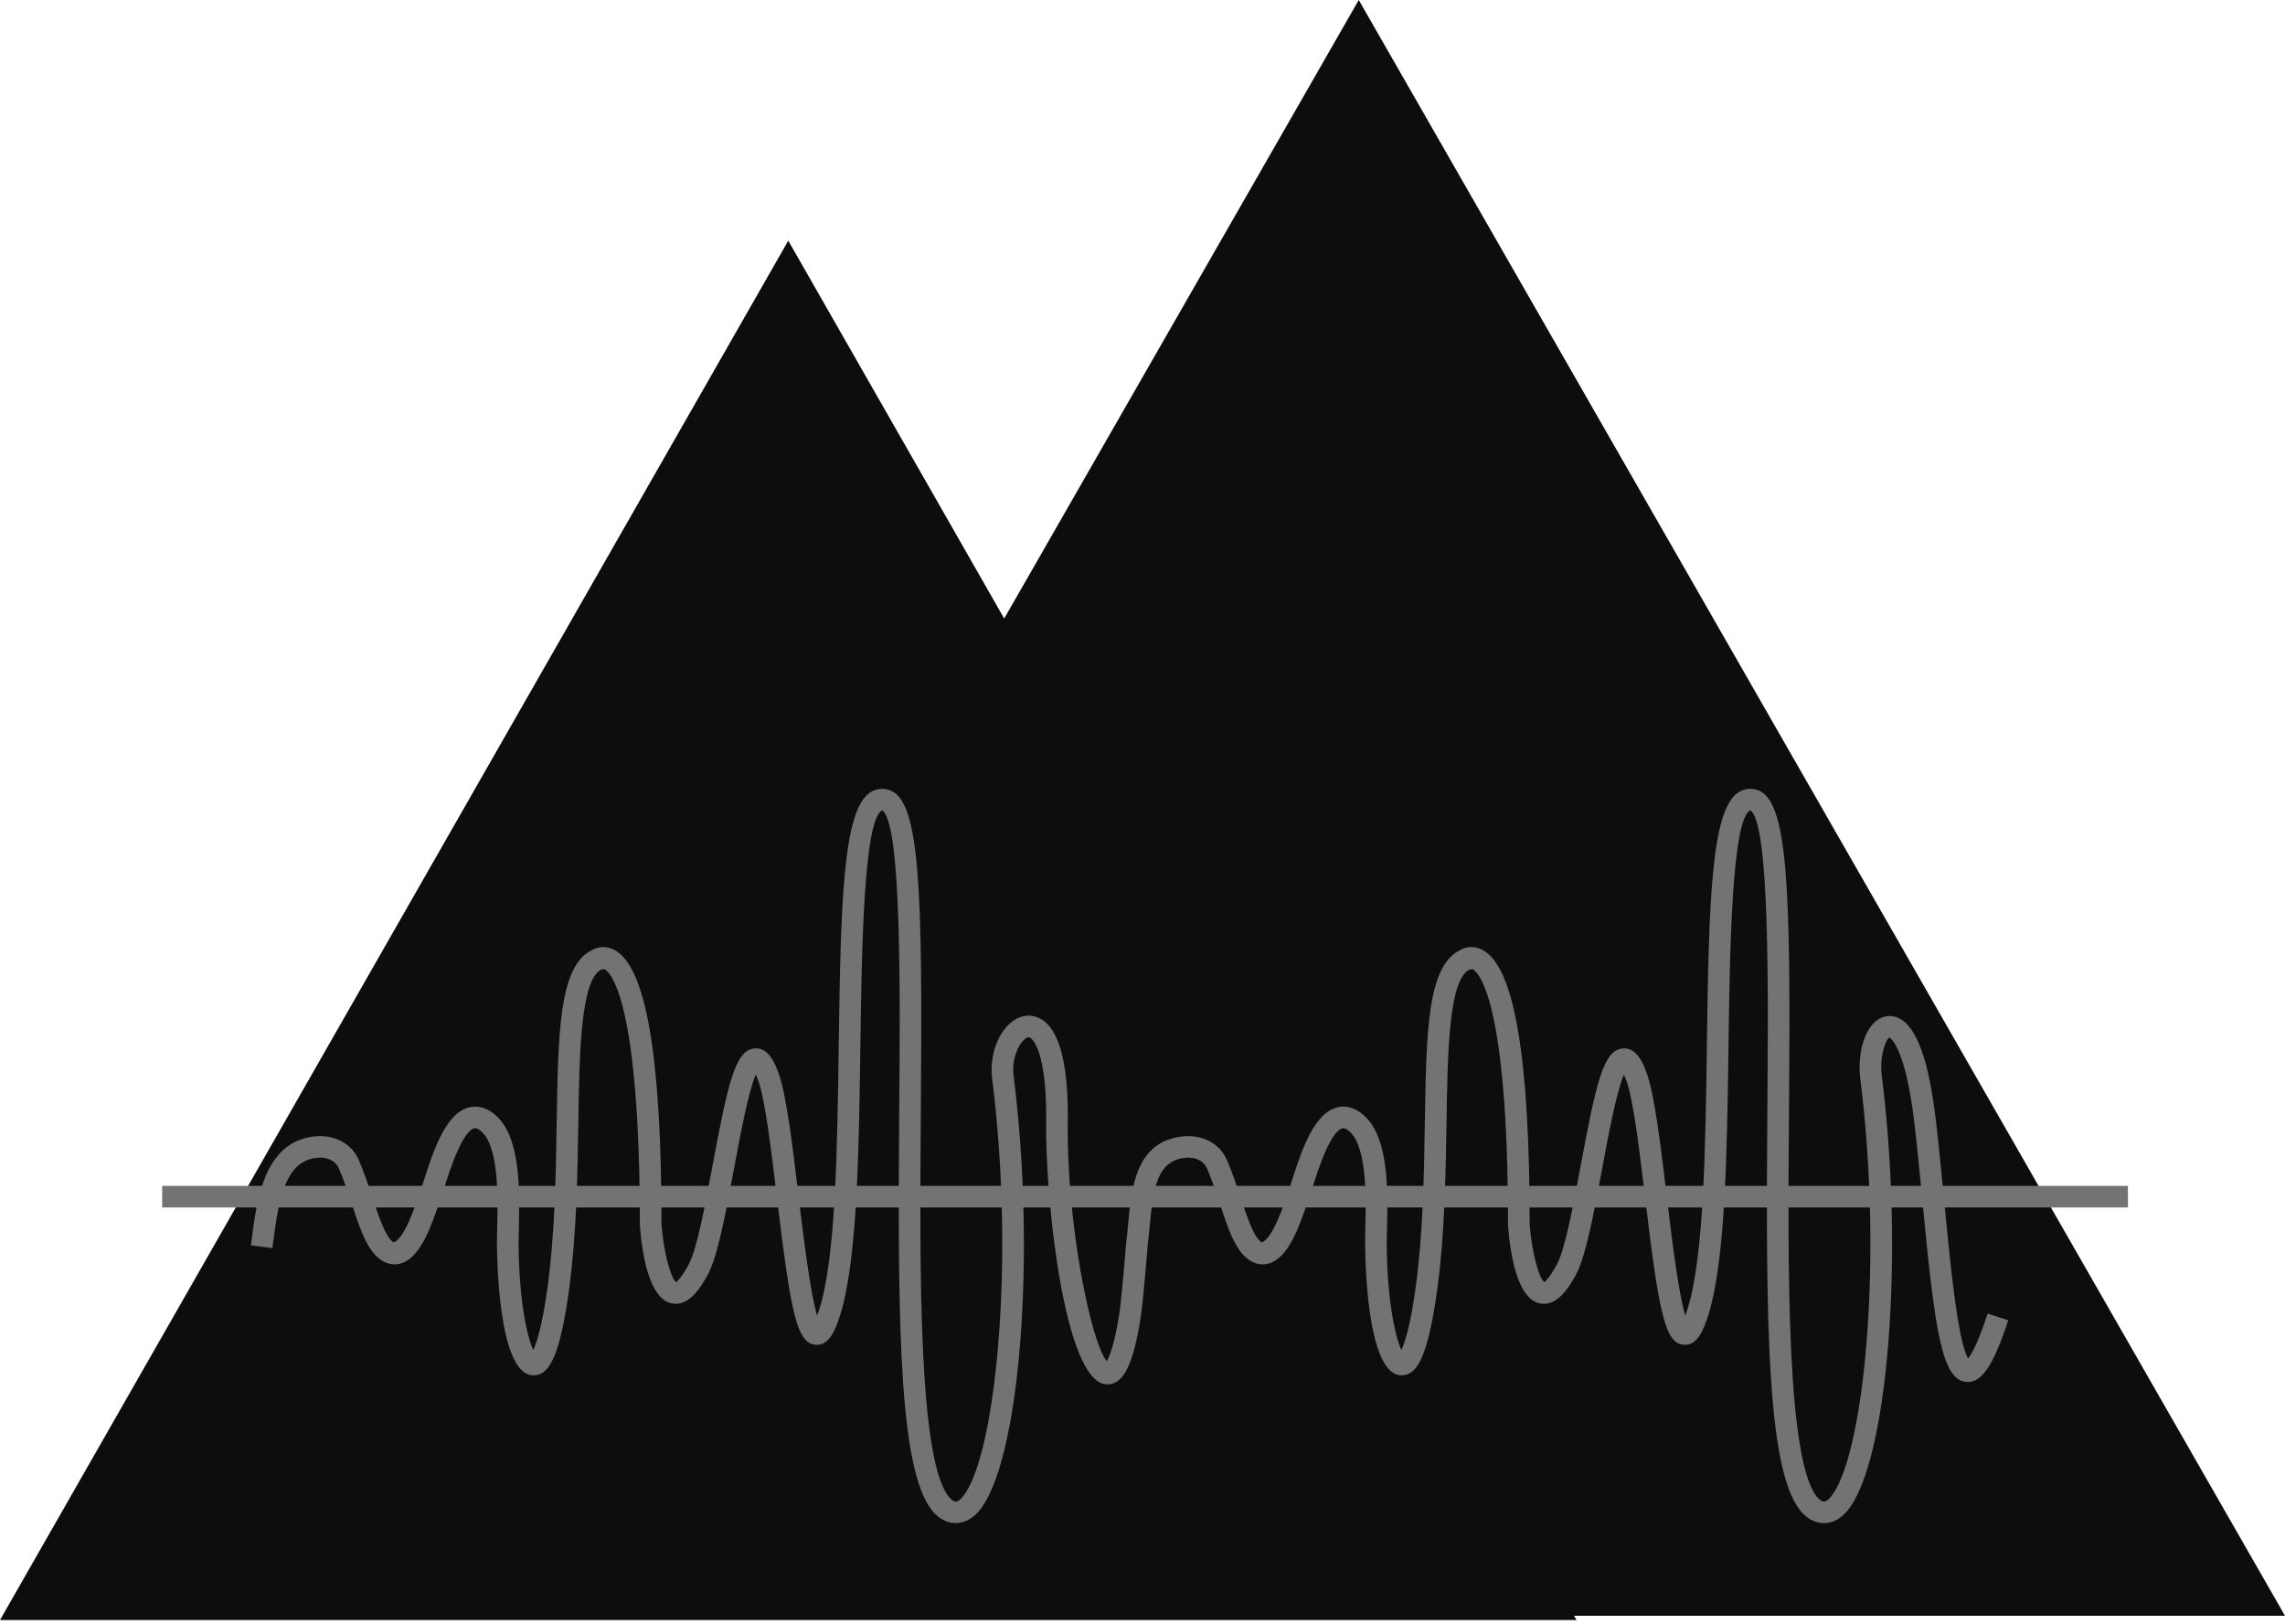 <?xml version="1.0" encoding="UTF-8"?>
<svg width="256px" height="182px" viewBox="0 0 256 182" version="1.1" xmlns="http://www.w3.org/2000/svg" preserveAspectRatio="xMidYMid">
    <title>Analog</title>
    <g>
        <polygon fill="rgb(13,13,13)" points="152.228 0.001 48.455 181.046 256 181.046 152.228 0"></polygon>
        <polygon fill="rgb(13,13,13)" points="88.314 26.967 0 181.52 176.628 181.52 88.315 26.967"></polygon>
        <polygon fill="rgb(115,115,115)" points="18.167 135.294 238.403 135.294 238.403 132.875 18.167 132.875"></polygon>
        <path d="M204.38,170.667 C203.519,170.667 202.71,170.309 202.032,169.633 C197.987,165.57 197.811,149.047 198.006,124.303 C198.116,110.782 198.263,92.26 196.107,90.799 C194.002,91.672 193.791,106.971 193.655,117.1 C193.493,128.885 193.328,141.08 191.413,147.289 C190.843,149.128 190.107,150.814 188.627,150.678 C186.541,150.494 185.866,147.199 184.31,134.201 C183.663,128.802 182.993,123.221 182.209,121.06 C182.105,120.788 182.018,120.57 181.94,120.402 C181.105,122.29 180.141,127.48 179.471,131.083 C178.543,136.059 177.667,140.759 176.571,142.809 C175.723,144.384 174.38,146.438 172.503,146.04 C169.945,145.503 169.18,140.347 168.951,137.321 C168.951,111.866 165.62,108.904 164.954,108.568 L164.847,108.649 L164.685,108.613 C162.308,109.651 162.179,117.907 162.058,125.889 C161.962,131.745 161.86,138.381 161.005,144.59 C159.897,152.64 158.557,154.193 156.89,154.097 C153.052,153.835 152.941,140.615 152.941,139.11 C152.941,138.638 152.952,138.082 152.967,137.468 C153.041,134.392 153.172,128.668 151.28,126.864 C151.031,126.625 150.677,126.349 150.401,126.427 C149.054,126.766 147.656,131.141 147.192,132.58 C147.045,133.037 146.927,133.413 146.828,133.67 C146.75,133.884 146.651,134.185 146.534,134.55 C145.514,137.645 144.354,140.733 142.375,141.494 C141.642,141.778 140.876,141.716 140.158,141.311 C139.205,140.77 138.429,139.665 137.703,137.829 C137.306,136.813 136.968,135.783 136.621,134.748 C136.202,133.485 135.772,132.179 135.237,130.94 C134.818,129.975 133.773,129.54 132.441,129.776 C129.673,130.27 129.209,133.066 128.819,137.277 C128.749,138.009 128.682,138.728 128.591,139.404 C128.58,139.602 128.09,145.783 127.777,147.748 C126.912,153.137 125.775,155.26 123.886,155.106 C119.227,154.708 117.089,134.27 117.203,125.636 C117.291,119.044 116.099,116.637 115.385,116.254 C115.311,116.22 115.196,116.158 114.925,116.349 C114.082,116.92 113.331,118.697 113.562,120.564 C116.128,140.884 114.236,164.156 109.602,169.397 C108.142,171.046 106.154,171.024 104.77,169.633 C100.721,165.569 100.552,149.047 100.744,124.303 C100.854,110.782 100.998,92.26 98.844,90.799 C96.739,91.672 96.533,106.971 96.393,117.1 C96.231,128.885 96.065,141.08 94.148,147.289 C93.577,149.128 92.841,150.814 91.366,150.678 C89.275,150.493 88.605,147.199 87.045,134.201 C86.396,128.802 85.726,123.221 84.944,121.06 C84.844,120.788 84.755,120.57 84.674,120.402 C83.842,122.29 82.878,127.48 82.208,131.083 C81.281,136.059 80.405,140.759 79.304,142.809 C78.458,144.384 77.115,146.438 75.241,146.04 C72.683,145.503 71.917,140.347 71.689,137.321 C71.686,111.866 68.359,108.904 67.692,108.568 L67.586,108.649 L67.42,108.613 C65.046,109.651 64.917,117.906 64.791,125.889 C64.7,131.745 64.597,138.381 63.743,144.59 C62.636,152.64 61.306,154.208 59.632,154.097 C55.786,153.835 55.674,140.615 55.674,139.11 C55.674,138.638 55.69,138.082 55.705,137.468 C55.778,134.392 55.911,128.668 54.019,126.864 C53.768,126.625 53.416,126.349 53.139,126.426 C51.792,126.766 50.39,131.141 49.933,132.581 C49.786,133.033 49.661,133.413 49.569,133.67 C49.462,133.959 49.363,134.251 49.271,134.546 C48.252,137.642 47.092,140.733 45.116,141.495 C44.38,141.778 43.61,141.716 42.896,141.311 C41.943,140.77 41.162,139.665 40.442,137.829 C40.044,136.813 39.702,135.783 39.359,134.748 C38.94,133.485 38.505,132.179 37.972,130.94 C37.556,129.975 36.507,129.54 35.175,129.776 C31.987,130.343 31.232,134.296 30.626,139.014 L30.519,139.853 L28.108,139.533 L28.222,138.709 C28.749,134.572 29.55,128.318 34.751,127.399 C37.198,126.964 39.337,127.98 40.198,129.982 C40.776,131.322 41.229,132.677 41.664,133.99 C41.988,134.98 42.318,135.97 42.701,136.949 C43.375,138.657 43.898,139.099 44.093,139.206 C45.311,138.827 46.555,135.039 46.966,133.792 C47.096,133.39 47.207,133.06 47.294,132.824 C47.379,132.591 47.489,132.253 47.622,131.844 C48.719,128.414 50.096,124.7 52.54,124.082 C53.287,123.891 54.443,123.916 55.697,125.117 C58.362,127.661 58.222,133.597 58.13,137.528 C58.116,138.116 58.102,138.653 58.102,139.11 C58.102,145.382 59.032,149.765 59.742,151.271 C60.109,150.501 60.74,148.639 61.34,144.263 C62.171,138.197 62.278,131.639 62.367,125.852 C62.528,115.613 62.642,108.19 66.349,106.445 C66.901,106.106 67.818,105.923 68.785,106.412 C72.371,108.215 74.111,118.297 74.111,137.229 C74.336,140.155 75.124,143.235 75.771,143.677 C75.775,143.611 76.301,143.287 77.165,141.668 C78.09,139.949 79.01,135.002 79.82,130.641 C81.612,121.027 82.426,117.652 84.546,117.475 C86.161,117.317 86.908,119.371 87.222,120.236 C88.105,122.657 88.759,128.123 89.452,133.913 C89.993,138.403 90.762,144.815 91.546,147.41 C91.63,147.182 91.727,146.909 91.829,146.574 C93.644,140.696 93.81,128.687 93.968,117.067 C94.189,100.927 94.472,90.928 97.417,88.841 C98.071,88.378 98.87,88.263 99.65,88.525 C103.098,89.669 103.364,99.779 103.169,124.325 C103.029,142.124 102.856,164.277 106.492,167.928 C106.809,168.249 107.034,168.249 107.114,168.249 C107.284,168.249 107.527,168.087 107.785,167.796 C111.465,163.634 113.794,141.774 111.156,120.869 C110.828,118.267 111.833,115.532 113.548,114.355 C114.494,113.703 115.584,113.619 116.526,114.123 C118.671,115.263 119.713,119.147 119.628,125.669 C119.478,137.056 122.212,150.383 123.998,152.511 C124.28,152.04 124.84,150.748 125.377,147.366 C125.678,145.496 126.176,139.213 126.183,139.15 C126.272,138.44 126.338,137.752 126.4,137.053 C126.769,133.129 127.221,128.249 132.013,127.399 C134.457,126.964 136.596,127.976 137.461,129.982 C138.038,131.322 138.488,132.677 138.921,133.99 C139.253,134.98 139.585,135.97 139.967,136.949 C140.636,138.657 141.164,139.099 141.354,139.206 C142.572,138.827 143.821,135.039 144.229,133.795 C144.361,133.394 144.472,133.059 144.557,132.823 C144.645,132.595 144.752,132.253 144.881,131.844 C145.981,128.414 147.358,124.7 149.805,124.082 C150.545,123.891 151.704,123.916 152.959,125.117 C155.624,127.66 155.485,133.597 155.396,137.528 C155.377,138.055 155.366,138.583 155.363,139.11 C155.363,145.382 156.294,149.765 157.004,151.271 C157.369,150.501 157.998,148.639 158.605,144.263 C159.437,138.197 159.536,131.639 159.632,125.852 C159.791,115.613 159.905,108.19 163.611,106.445 C164.162,106.106 165.079,105.923 166.052,106.412 C169.632,108.215 171.377,118.296 171.377,137.229 C171.601,140.155 172.389,143.235 173.033,143.677 C173.041,143.611 173.559,143.287 174.432,141.668 C175.355,139.949 176.272,135.002 177.085,130.641 C178.871,121.027 179.687,117.652 181.807,117.475 C183.427,117.317 184.174,119.371 184.487,120.236 C185.366,122.657 186.022,128.123 186.72,133.913 C187.254,138.403 188.024,144.815 188.812,147.41 C188.893,147.182 188.988,146.909 189.092,146.574 C190.905,140.696 191.068,128.687 191.23,117.067 C191.446,100.927 191.734,90.928 194.678,88.841 C195.326,88.379 196.16,88.26 196.912,88.525 C200.364,89.669 200.63,99.779 200.431,124.325 C200.291,142.124 200.118,164.277 203.751,167.928 C204.075,168.249 204.295,168.249 204.38,168.249 C204.546,168.249 204.789,168.087 205.043,167.796 C208.73,163.634 211.057,141.774 208.418,120.869 C208.076,118.146 208.848,115.4 210.258,114.343 C210.968,113.806 211.833,113.696 212.628,114.03 C214.682,114.907 216.073,118.661 216.883,125.514 C217.222,128.384 217.524,131.488 217.814,134.55 C218.455,141.233 219.323,150.24 220.498,152.22 C220.858,151.76 221.594,150.516 222.687,147.182 L224.995,147.935 C223.299,153.092 221.969,155.036 220.24,154.837 C217.55,154.538 216.772,149.103 215.399,134.782 C215.109,131.734 214.811,128.65 214.472,125.793 C213.441,117.052 211.69,116.261 211.671,116.253 C211.329,116.427 210.534,118.245 210.829,120.564 C213.387,140.884 211.502,164.16 206.865,169.397 C206.118,170.239 205.278,170.666 204.38,170.666" fill="rgb(115,115,115)"></path>
    </g>
</svg>
